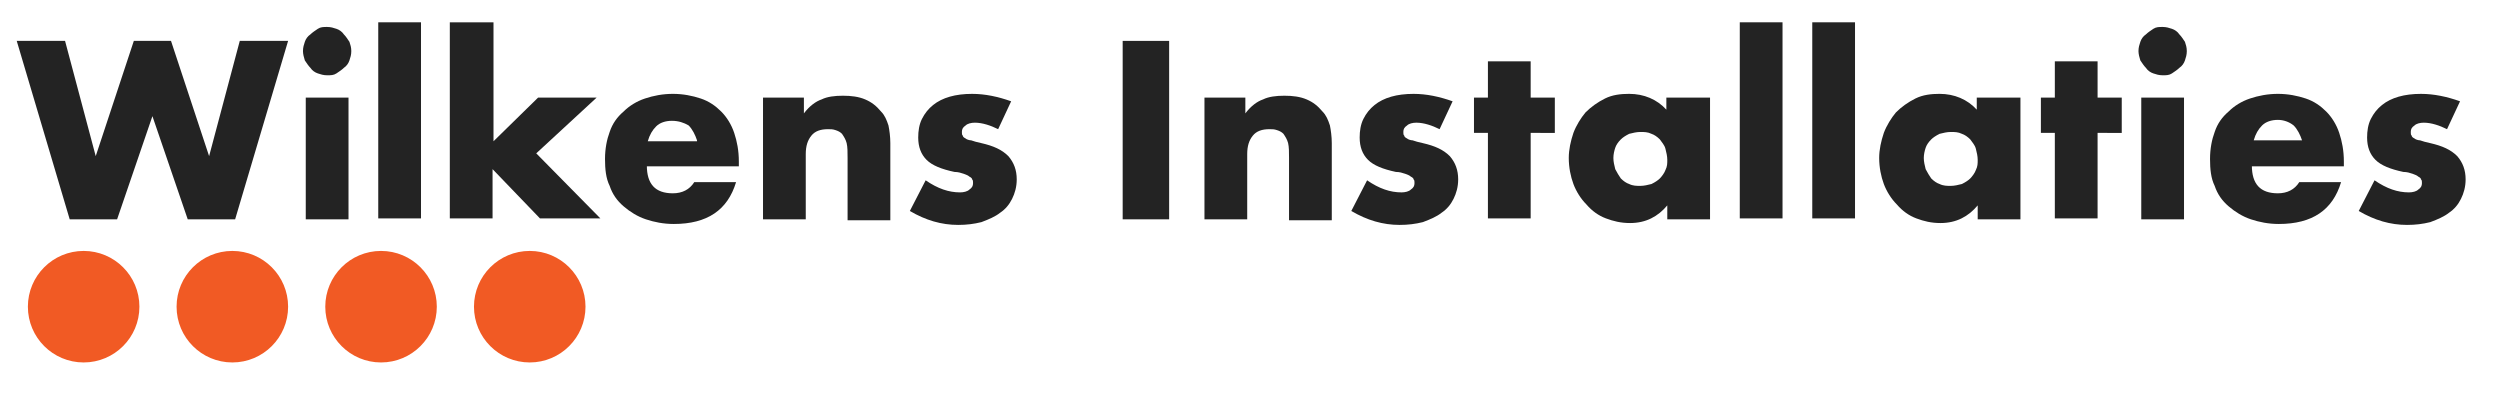 <?xml version="1.0" encoding="utf-8"?>
<!-- Generator: Adobe Illustrator 25.4.0, SVG Export Plug-In . SVG Version: 6.00 Build 0)  -->
<svg version="1.2" baseProfile="tiny" id="Laag_1" xmlns="http://www.w3.org/2000/svg" xmlns:xlink="http://www.w3.org/1999/xlink"
	 x="0px" y="0px" viewBox="0 0 269 43" overflow="visible" xml:space="preserve">
<g>
	<path fill="#232323" d="M7,4.4l3.3,12.4l4.1-12.4h4l4.1,12.4l3.3-12.4h5.2l-5.7,19.2h-5.1l-3.8-11.1l-3.8,11.1H7.5L1.8,4.4H7z"/>
	<path fill="#232323" d="M32.6,5.5c0-0.4,0.1-0.7,0.2-1c0.1-0.3,0.3-0.6,0.6-0.8c0.2-0.2,0.5-0.4,0.8-0.6s0.6-0.2,1-0.2
		s0.7,0.1,1,0.2s0.6,0.3,0.8,0.6c0.2,0.2,0.4,0.5,0.6,0.8c0.1,0.3,0.2,0.6,0.2,1c0,0.4-0.1,0.7-0.2,1c-0.1,0.3-0.3,0.6-0.6,0.8
		c-0.2,0.2-0.5,0.4-0.8,0.6s-0.6,0.2-1,0.2s-0.7-0.1-1-0.2s-0.6-0.3-0.8-0.6c-0.2-0.2-0.4-0.5-0.6-0.8C32.7,6.2,32.6,5.8,32.6,5.5z
		 M37.5,10.5v13.1h-4.6V10.5H37.5z"/>
	<path fill="#232323" d="M45.3,2.4v21.1h-4.6V2.4H45.3z"/>
	<path fill="#232323" d="M53.1,2.4v12.8l4.8-4.7h6.3l-6.5,6l6.9,7h-6.5l-5.1-5.3v5.3h-4.6V2.4H53.1z"/>
	<path fill="#232323" d="M69.6,17.8c0,2,0.9,3,2.8,3c1,0,1.8-0.4,2.3-1.2h4.5c-0.9,3-3.1,4.5-6.7,4.5c-1.1,0-2.1-0.2-3-0.5
		c-0.9-0.3-1.7-0.8-2.4-1.4c-0.7-0.6-1.2-1.3-1.5-2.2c-0.4-0.8-0.5-1.8-0.5-2.9c0-1.1,0.2-2.1,0.5-2.9c0.3-0.9,0.8-1.6,1.5-2.2
		c0.6-0.6,1.4-1.1,2.3-1.4c0.9-0.3,1.9-0.5,3-0.5c1.1,0,2.1,0.2,3,0.5c0.9,0.3,1.6,0.8,2.2,1.4c0.6,0.6,1.1,1.4,1.4,2.3
		c0.3,0.9,0.5,1.9,0.5,3.1v0.5H69.6z M75,15.1c-0.2-0.6-0.5-1.2-0.9-1.6C73.6,13.2,73,13,72.3,13c-0.7,0-1.3,0.2-1.7,0.6
		c-0.4,0.4-0.7,0.9-0.9,1.6H75z"/>
	<path fill="#232323" d="M81.9,10.5h4.6v1.7c0.6-0.8,1.3-1.3,1.9-1.5c0.6-0.3,1.4-0.4,2.3-0.4c0.9,0,1.7,0.1,2.4,0.4
		c0.7,0.3,1.2,0.7,1.7,1.3c0.4,0.4,0.6,0.9,0.8,1.5c0.1,0.5,0.2,1.2,0.2,1.9v8.3h-4.6V17c0-0.6,0-1.2-0.1-1.6
		c-0.1-0.4-0.3-0.7-0.5-1c-0.2-0.2-0.4-0.3-0.7-0.4c-0.3-0.1-0.5-0.1-0.8-0.1c-0.8,0-1.4,0.2-1.8,0.7s-0.6,1.1-0.6,2v7h-4.6V10.5z"
		/>
	<path fill="#232323" d="M107.4,13.9c-0.8-0.4-1.7-0.7-2.5-0.7c-0.4,0-0.8,0.1-1,0.3c-0.3,0.2-0.4,0.4-0.4,0.7c0,0.2,0,0.3,0.1,0.4
		c0,0.1,0.1,0.2,0.3,0.3c0.1,0.1,0.4,0.2,0.6,0.2c0.3,0.1,0.6,0.2,1.1,0.3c1.3,0.3,2.2,0.7,2.9,1.4c0.6,0.7,0.9,1.5,0.9,2.5
		c0,0.8-0.2,1.5-0.5,2.1c-0.3,0.6-0.7,1.1-1.3,1.5c-0.5,0.4-1.2,0.7-2,1c-0.8,0.2-1.6,0.3-2.5,0.3c-1.8,0-3.5-0.5-5.2-1.5l1.7-3.3
		c1.3,0.9,2.5,1.3,3.7,1.3c0.4,0,0.8-0.1,1-0.3c0.3-0.2,0.4-0.4,0.4-0.7c0-0.2,0-0.3-0.1-0.4c0-0.1-0.1-0.2-0.3-0.3
		c-0.1-0.1-0.3-0.2-0.6-0.3c-0.3-0.1-0.6-0.2-1-0.2c-1.4-0.3-2.4-0.7-3-1.3c-0.6-0.6-0.9-1.4-0.9-2.4c0-0.7,0.1-1.4,0.4-2
		c0.3-0.6,0.7-1.1,1.2-1.5c0.5-0.4,1.1-0.7,1.8-0.9c0.7-0.2,1.5-0.3,2.4-0.3c1.4,0,2.8,0.3,4.2,0.8L107.4,13.9z"/>
	<path fill="#232323" d="M125.8,4.4v19.2h-5V4.4H125.8z"/>
	<path fill="#232323" d="M129.4,10.5h4.6v1.7c0.6-0.8,1.3-1.3,1.9-1.5c0.6-0.3,1.4-0.4,2.3-0.4c0.9,0,1.7,0.1,2.4,0.4
		c0.7,0.3,1.2,0.7,1.7,1.3c0.4,0.4,0.6,0.9,0.8,1.5c0.1,0.5,0.2,1.2,0.2,1.9v8.3h-4.6V17c0-0.6,0-1.2-0.1-1.6
		c-0.1-0.4-0.3-0.7-0.5-1c-0.2-0.2-0.4-0.3-0.7-0.4c-0.3-0.1-0.5-0.1-0.8-0.1c-0.8,0-1.4,0.2-1.8,0.7s-0.6,1.1-0.6,2v7h-4.6V10.5z"
		/>
	<path fill="#232323" d="M154.9,13.9c-0.8-0.4-1.7-0.7-2.5-0.7c-0.4,0-0.8,0.1-1,0.3c-0.3,0.2-0.4,0.4-0.4,0.7c0,0.2,0,0.3,0.1,0.4
		c0,0.1,0.1,0.2,0.3,0.3c0.1,0.1,0.4,0.2,0.6,0.2c0.3,0.1,0.6,0.2,1.1,0.3c1.3,0.3,2.2,0.7,2.9,1.4c0.6,0.7,0.9,1.5,0.9,2.5
		c0,0.8-0.2,1.5-0.5,2.1c-0.3,0.6-0.7,1.1-1.3,1.5c-0.5,0.4-1.2,0.7-2,1c-0.8,0.2-1.6,0.3-2.5,0.3c-1.8,0-3.5-0.5-5.2-1.5l1.7-3.3
		c1.3,0.9,2.5,1.3,3.7,1.3c0.4,0,0.8-0.1,1-0.3c0.3-0.2,0.4-0.4,0.4-0.7c0-0.2,0-0.3-0.1-0.4c0-0.1-0.1-0.2-0.3-0.3
		c-0.1-0.1-0.3-0.2-0.6-0.3c-0.3-0.1-0.6-0.2-1-0.2c-1.4-0.3-2.4-0.7-3-1.3c-0.6-0.6-0.9-1.4-0.9-2.4c0-0.7,0.1-1.4,0.4-2
		c0.3-0.6,0.7-1.1,1.2-1.5c0.5-0.4,1.1-0.7,1.8-0.9c0.7-0.2,1.5-0.3,2.4-0.3c1.4,0,2.8,0.3,4.2,0.8L154.9,13.9z"/>
	<path fill="#232323" d="M164.7,14.3v9.2h-4.6v-9.2h-1.5v-3.8h1.5V6.6h4.6v3.9h2.6v3.8H164.7z"/>
	<path fill="#232323" d="M179.4,10.5h4.6v13.1h-4.6v-1.5c-1,1.2-2.3,1.9-4,1.9c-1,0-1.8-0.2-2.6-0.5c-0.8-0.3-1.5-0.8-2.1-1.5
		c-0.6-0.6-1.1-1.4-1.4-2.2c-0.3-0.8-0.5-1.8-0.5-2.8c0-0.9,0.2-1.8,0.5-2.7c0.3-0.8,0.8-1.6,1.3-2.2c0.6-0.6,1.3-1.1,2.1-1.5
		c0.8-0.4,1.7-0.5,2.6-0.5c1.6,0,3,0.6,4,1.7V10.5z M173.6,17c0,0.4,0.1,0.8,0.2,1.2c0.2,0.4,0.4,0.7,0.6,1c0.3,0.3,0.6,0.5,0.9,0.6
		c0.4,0.2,0.8,0.2,1.2,0.2c0.4,0,0.8-0.1,1.2-0.2c0.4-0.2,0.7-0.4,0.9-0.6s0.5-0.6,0.6-0.9c0.2-0.4,0.2-0.7,0.2-1.1
		s-0.1-0.8-0.2-1.2s-0.4-0.7-0.6-1c-0.3-0.3-0.6-0.5-0.9-0.6c-0.4-0.2-0.8-0.2-1.2-0.2c-0.4,0-0.8,0.1-1.2,0.2
		c-0.4,0.2-0.7,0.4-0.9,0.6c-0.3,0.3-0.5,0.6-0.6,0.9C173.7,16.2,173.6,16.6,173.6,17z"/>
	<path fill="#232323" d="M191.8,2.4v21.1h-4.6V2.4H191.8z"/>
	<path fill="#232323" d="M199.6,2.4v21.1H195V2.4H199.6z"/>
	<path fill="#232323" d="M212.8,10.5h4.6v13.1h-4.6v-1.5c-1,1.2-2.3,1.9-4,1.9c-1,0-1.8-0.2-2.6-0.5c-0.8-0.3-1.5-0.8-2.1-1.5
		c-0.6-0.6-1.1-1.4-1.4-2.2c-0.3-0.8-0.5-1.8-0.5-2.8c0-0.9,0.2-1.8,0.5-2.7c0.3-0.8,0.8-1.6,1.3-2.2c0.6-0.6,1.3-1.1,2.1-1.5
		c0.8-0.4,1.7-0.5,2.6-0.5c1.6,0,3,0.6,4,1.7V10.5z M207,17c0,0.4,0.1,0.8,0.2,1.2c0.2,0.4,0.4,0.7,0.6,1c0.3,0.3,0.6,0.5,0.9,0.6
		c0.4,0.2,0.8,0.2,1.2,0.2c0.4,0,0.8-0.1,1.2-0.2c0.4-0.2,0.7-0.4,0.9-0.6s0.5-0.6,0.6-0.9c0.2-0.4,0.2-0.7,0.2-1.1
		s-0.1-0.8-0.2-1.2s-0.4-0.7-0.6-1c-0.3-0.3-0.6-0.5-0.9-0.6c-0.4-0.2-0.8-0.2-1.2-0.2c-0.4,0-0.8,0.1-1.2,0.2
		c-0.4,0.2-0.7,0.4-0.9,0.6c-0.3,0.3-0.5,0.6-0.6,0.9C207.1,16.2,207,16.6,207,17z"/>
	<path fill="#232323" d="M225.7,14.3v9.2h-4.6v-9.2h-1.5v-3.8h1.5V6.6h4.6v3.9h2.6v3.8H225.7z"/>
	<path fill="#232323" d="M230.1,5.5c0-0.4,0.1-0.7,0.2-1c0.1-0.3,0.3-0.6,0.6-0.8c0.2-0.2,0.5-0.4,0.8-0.6s0.6-0.2,1-0.2
		s0.7,0.1,1,0.2s0.6,0.3,0.8,0.6c0.2,0.2,0.4,0.5,0.6,0.8c0.1,0.3,0.2,0.6,0.2,1c0,0.4-0.1,0.7-0.2,1c-0.1,0.3-0.3,0.6-0.6,0.8
		c-0.2,0.2-0.5,0.4-0.8,0.6s-0.6,0.2-1,0.2s-0.7-0.1-1-0.2s-0.6-0.3-0.8-0.6c-0.2-0.2-0.4-0.5-0.6-0.8
		C230.2,6.2,230.1,5.8,230.1,5.5z M235,10.5v13.1h-4.6V10.5H235z"/>
	<path fill="#232323" d="M242.3,17.8c0,2,0.9,3,2.8,3c1,0,1.8-0.4,2.3-1.2h4.5c-0.9,3-3.1,4.5-6.7,4.5c-1.1,0-2.1-0.2-3-0.5
		c-0.9-0.3-1.7-0.8-2.4-1.4c-0.7-0.6-1.2-1.3-1.5-2.2c-0.4-0.8-0.5-1.8-0.5-2.9c0-1.1,0.2-2.1,0.5-2.9c0.3-0.9,0.8-1.6,1.5-2.2
		c0.6-0.6,1.4-1.1,2.3-1.4c0.9-0.3,1.9-0.5,3-0.5c1.1,0,2.1,0.2,3,0.5c0.9,0.3,1.6,0.8,2.2,1.4c0.6,0.6,1.1,1.4,1.4,2.3
		c0.3,0.9,0.5,1.9,0.5,3.1v0.5H242.3z M247.7,15.1c-0.2-0.6-0.5-1.2-0.9-1.6c-0.5-0.4-1.1-0.6-1.7-0.6c-0.7,0-1.3,0.2-1.7,0.6
		c-0.4,0.4-0.7,0.9-0.9,1.6H247.7z"/>
	<path fill="#232323" d="M263.3,13.9c-0.8-0.4-1.7-0.7-2.5-0.7c-0.4,0-0.8,0.1-1,0.3c-0.3,0.2-0.4,0.4-0.4,0.7c0,0.2,0,0.3,0.1,0.4
		c0,0.1,0.1,0.2,0.3,0.3c0.1,0.1,0.4,0.2,0.6,0.2c0.3,0.1,0.6,0.2,1.1,0.3c1.3,0.3,2.2,0.7,2.9,1.4c0.6,0.7,0.9,1.5,0.9,2.5
		c0,0.8-0.2,1.5-0.5,2.1c-0.3,0.6-0.7,1.1-1.3,1.5c-0.5,0.4-1.2,0.7-2,1c-0.8,0.2-1.6,0.3-2.5,0.3c-1.8,0-3.5-0.5-5.2-1.5l1.7-3.3
		c1.3,0.9,2.5,1.3,3.7,1.3c0.4,0,0.8-0.1,1-0.3c0.3-0.2,0.4-0.4,0.4-0.7c0-0.2,0-0.3-0.1-0.4c0-0.1-0.1-0.2-0.3-0.3
		c-0.1-0.1-0.3-0.2-0.6-0.3c-0.3-0.1-0.6-0.2-1-0.2c-1.4-0.3-2.4-0.7-3-1.3c-0.6-0.6-0.9-1.4-0.9-2.4c0-0.7,0.1-1.4,0.4-2
		c0.3-0.6,0.7-1.1,1.2-1.5c0.5-0.4,1.1-0.7,1.8-0.9c0.7-0.2,1.5-0.3,2.4-0.3c1.4,0,2.8,0.3,4.2,0.8L263.3,13.9z"/>
</g>
<circle fill="#F15A24" cx="9" cy="33" r="6"/>
<circle fill="#F15A24" cx="25" cy="33" r="6"/>
<circle fill="#F15A24" cx="41" cy="33" r="6"/>
<circle fill="#F15A24" cx="57" cy="33" r="6"/>
</svg>
